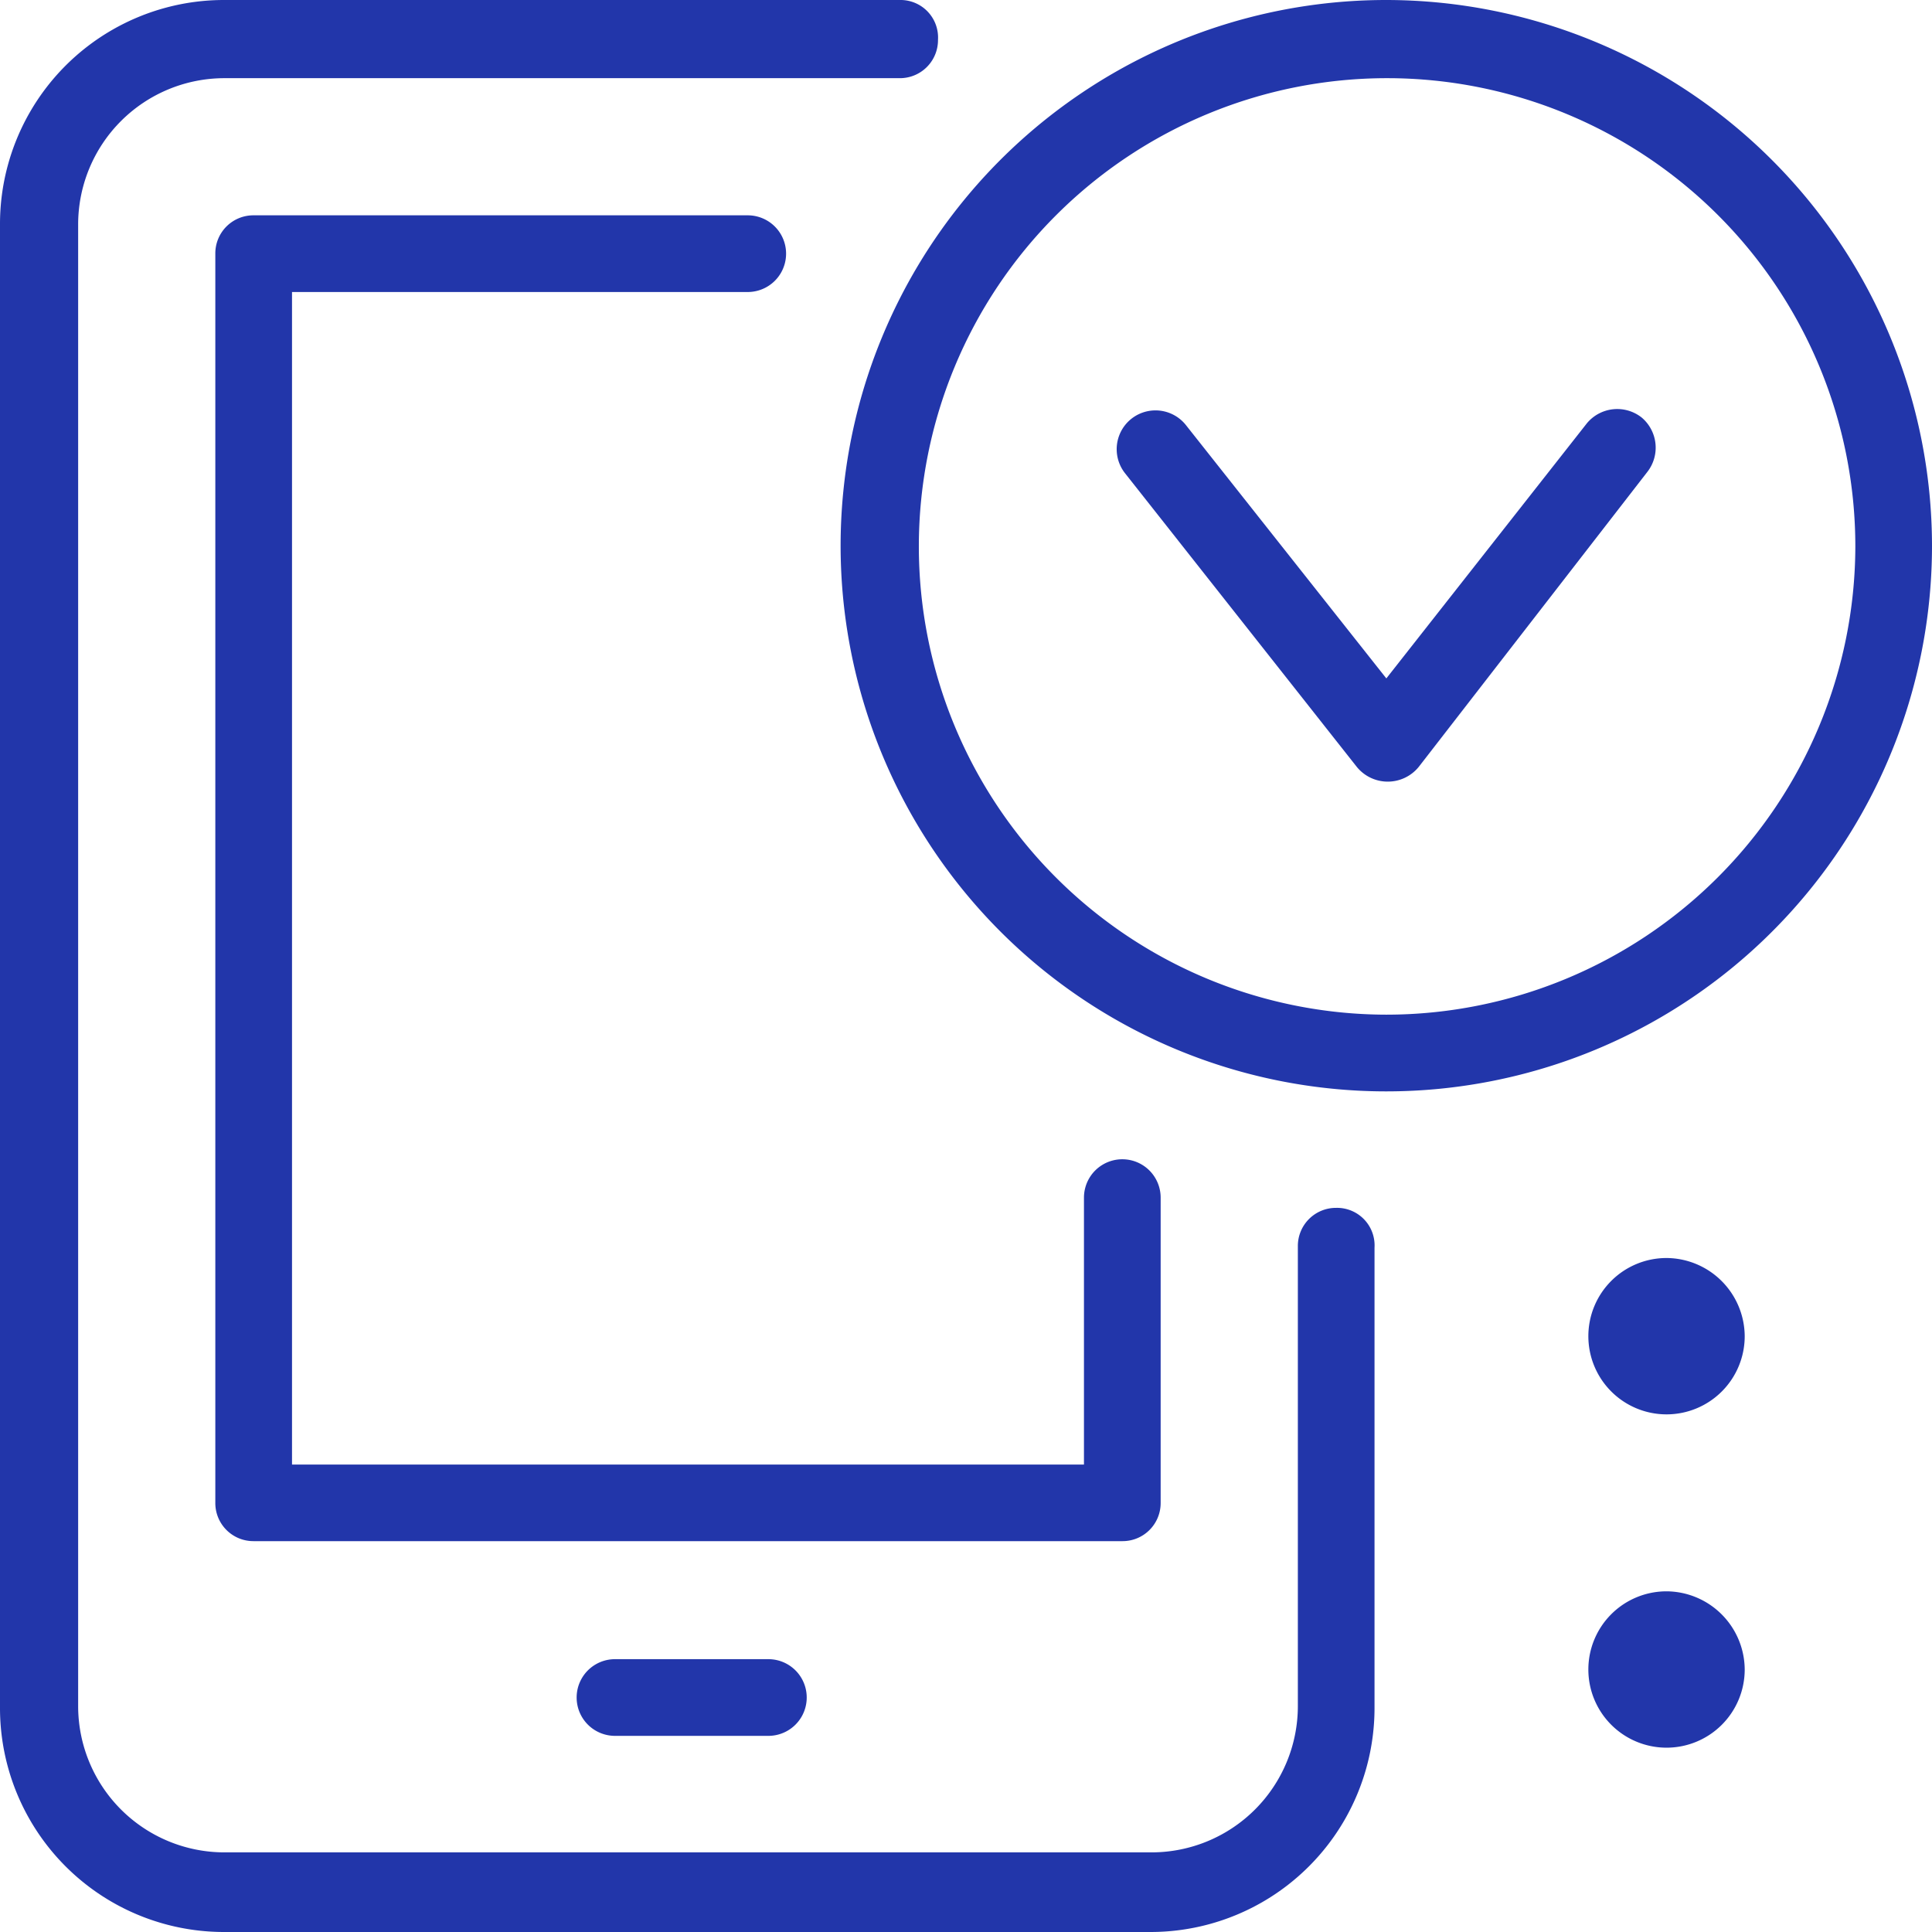 <svg id="Groupe_3381" data-name="Groupe 3381" xmlns="http://www.w3.org/2000/svg" width="69" height="69" viewBox="0 0 69 69">
  <path id="Tracé_5934" data-name="Tracé 5934" d="M33.615,17.339a1.369,1.369,0,0,0,0-2.739H15.969A1.36,1.36,0,0,0,14.6,15.969V60.582a1.36,1.36,0,0,0,1.369,1.369H46.993a1.36,1.36,0,0,0,1.369-1.369v-10.9a1.369,1.369,0,0,0-2.739,0v9.534H17.339V17.339Z" transform="translate(-6.91 -6.91)" fill="#2236aa"/>
  <path id="Tracé_5935" data-name="Tracé 5935" d="M47.721,43.138a1.36,1.36,0,0,0-1.369,1.369V60.941a5.226,5.226,0,0,1-5.215,5.215H8.006a5.226,5.226,0,0,1-5.215-5.215V8.006A5.226,5.226,0,0,1,8.006,2.792H32.13A1.36,1.36,0,0,0,33.5,1.422,1.341,1.341,0,0,0,32.13,0H8.006A8,8,0,0,0,0,8.006V60.994A8,8,0,0,0,8.006,69H41.084a8,8,0,0,0,8.006-8.006V44.56A1.341,1.341,0,0,0,47.721,43.138Z" fill="#2236aa"/>
  <path id="Tracé_5936" data-name="Tracé 5936" d="M110.492,85.3a2.792,2.792,0,1,0,2.792,2.792A2.81,2.81,0,0,0,110.492,85.3Z" transform="translate(-50.973 -40.371)" fill="#2236aa"/>
  <path id="Tracé_5937" data-name="Tracé 5937" d="M110.492,107.9a2.792,2.792,0,1,0,2.792,2.792A2.81,2.81,0,0,0,110.492,107.9Z" transform="translate(-50.973 -51.067)" fill="#2236aa"/>
  <path id="Tracé_5938" data-name="Tracé 5938" d="M40.469,112.5a1.369,1.369,0,0,0,0,2.739h5.478a1.369,1.369,0,1,0,0-2.739Z" transform="translate(-18.505 -53.244)" fill="#2236aa"/>
  <path id="Tracé_5939" data-name="Tracé 5939" d="M76.489,0A19.489,19.489,0,1,0,95.977,19.489,19.512,19.512,0,0,0,76.489,0Zm0,36.238a16.723,16.723,0,1,1,16.75-16.7A16.758,16.758,0,0,1,76.489,36.238Z" transform="translate(-26.977)" fill="#2236aa"/>
  <path id="Tracé_5940" data-name="Tracé 5940" d="M94.467,28.032a1.408,1.408,0,0,0-1.949.211l-7.163,9.112L78.191,28.3a1.386,1.386,0,0,0-2.16,1.738L84.3,40.515a1.425,1.425,0,0,0,2.212,0l8.164-10.534A1.408,1.408,0,0,0,94.467,28.032Z" transform="translate(-35.843 -13.126)" fill="#2236aa"/>
</svg>

